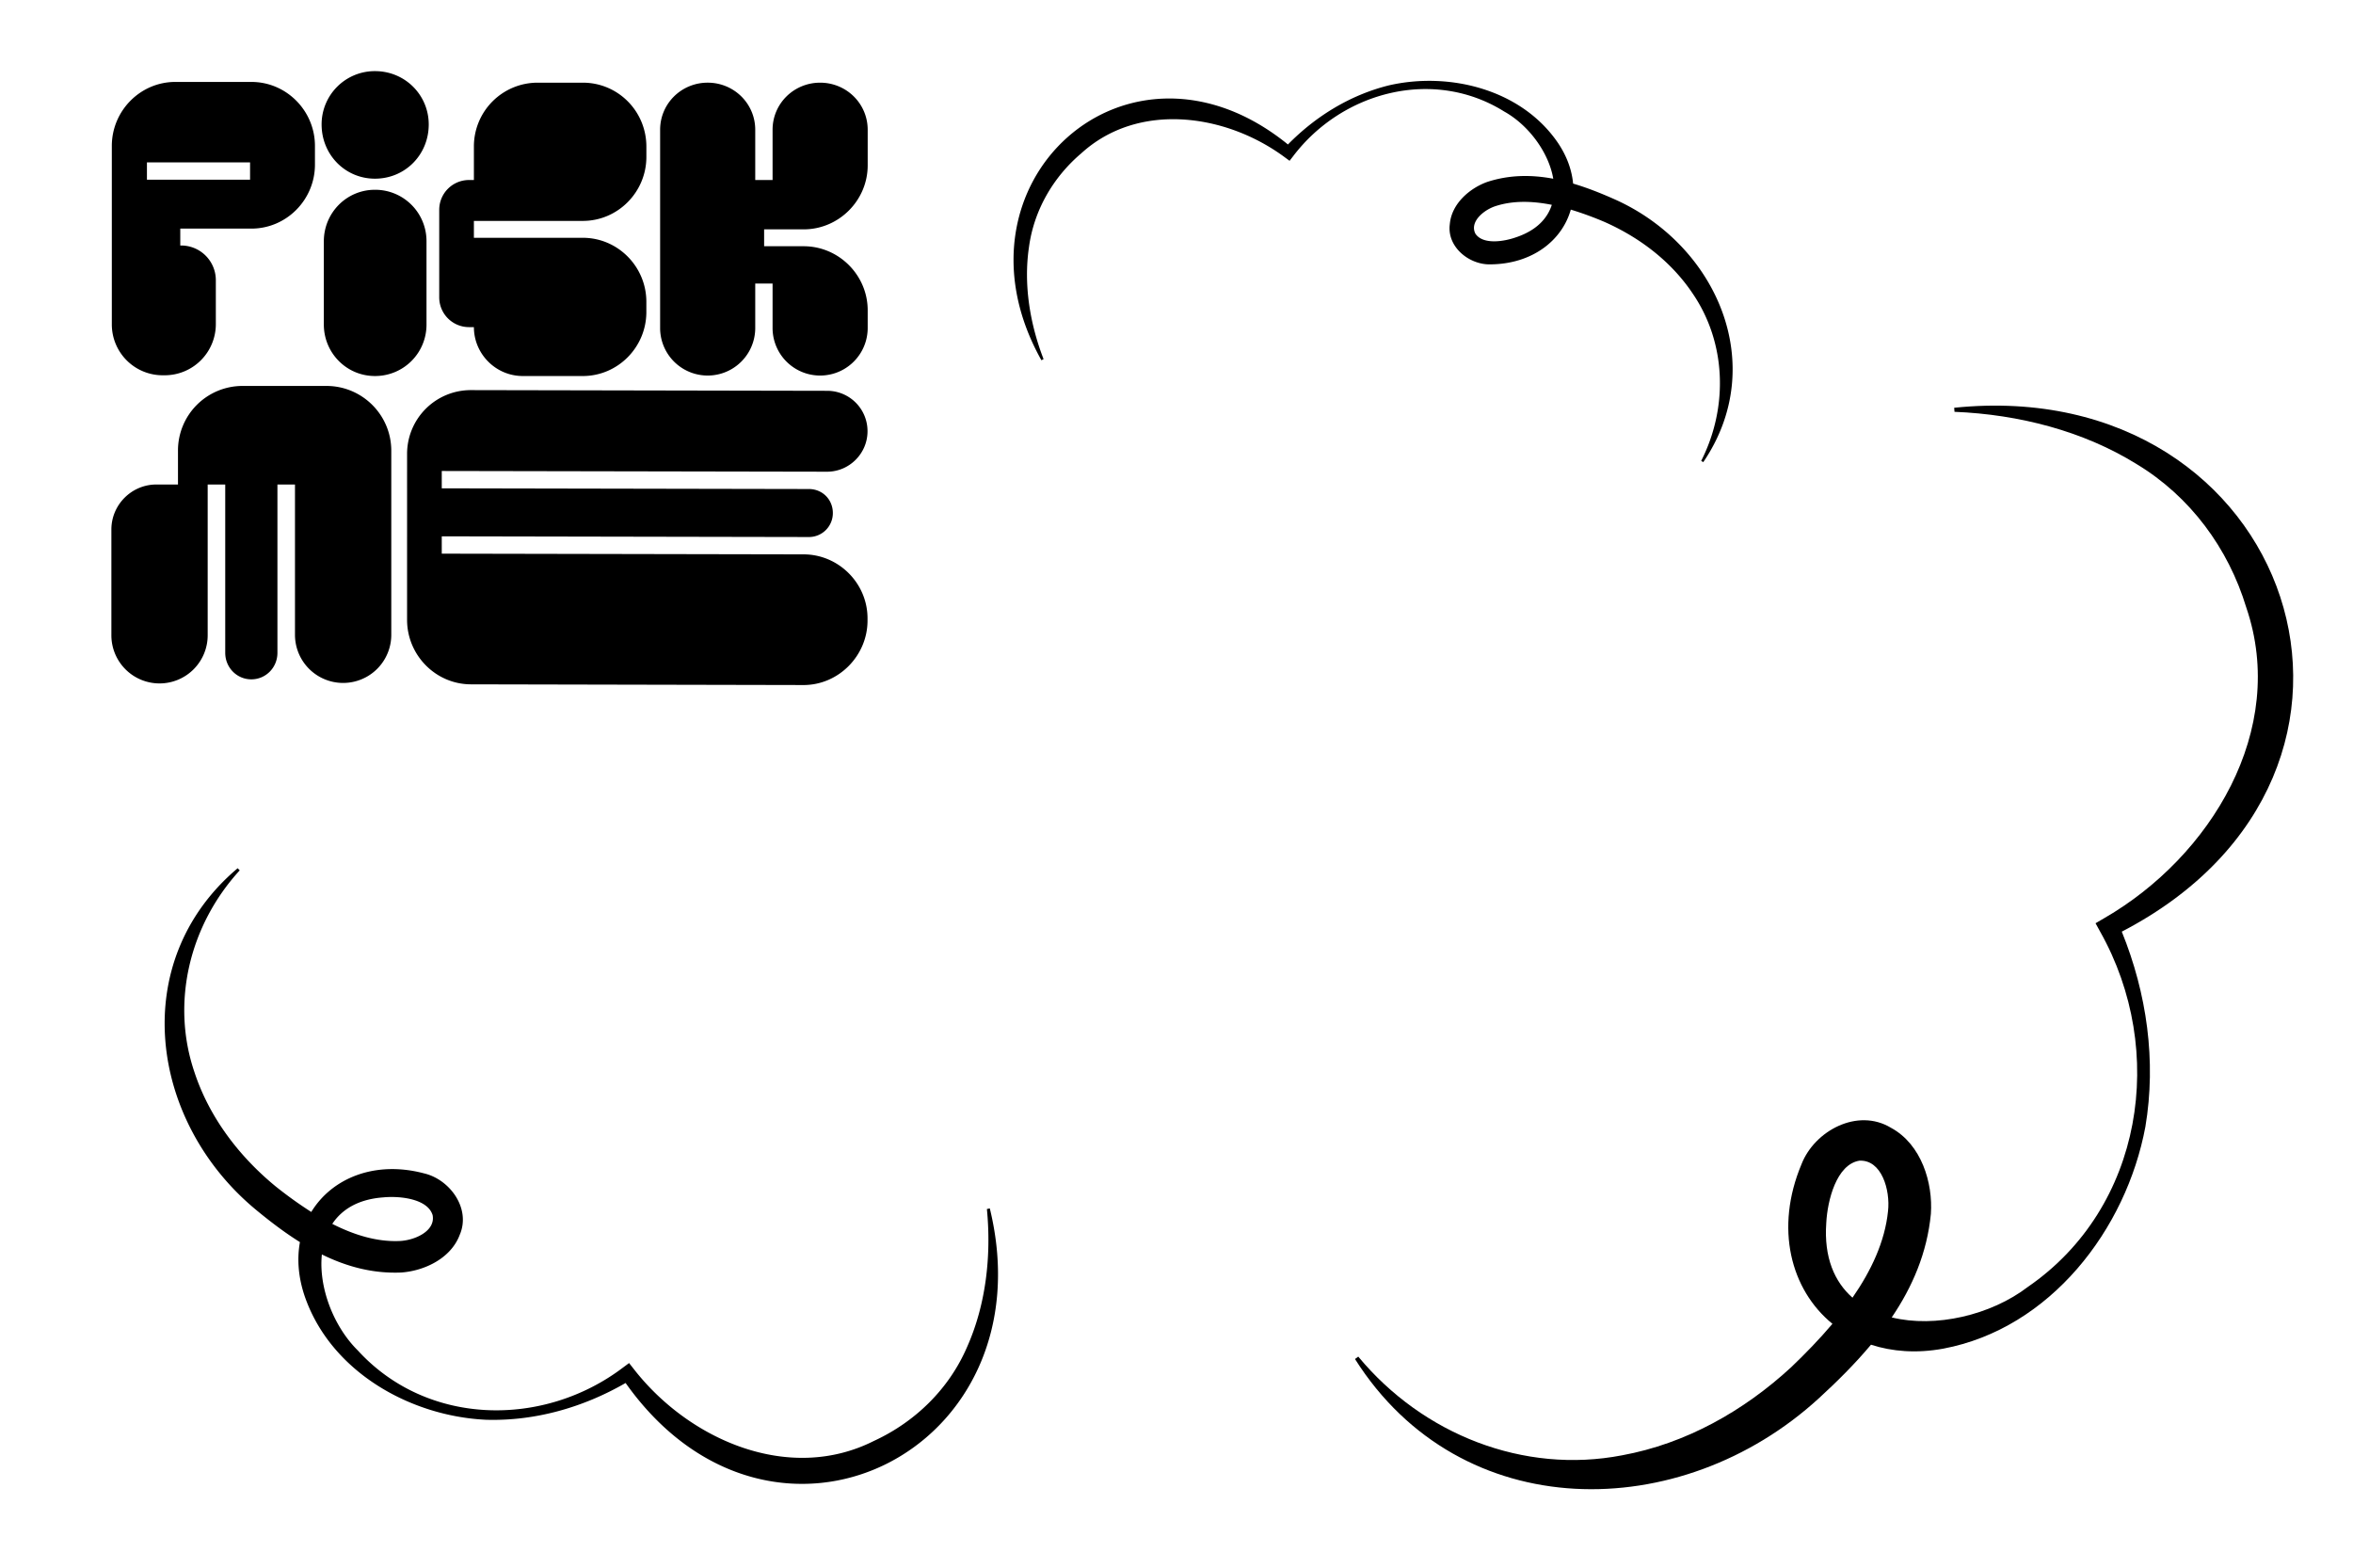 <svg xmlns="http://www.w3.org/2000/svg" xmlns:xlink="http://www.w3.org/1999/xlink" viewBox="0 0 4855.36 3234.9"><defs><style>.cls-1{fill:none;}.cls-2{clip-path:url(#clip-path);}</style><clipPath id="clip-path"><rect class="cls-1" x="229.84" y="146.76" width="1560.62" height="1266.83"/></clipPath></defs><g id="Layer_2" data-name="Layer 2"><g id="Layer_1-2" data-name="Layer 1"><rect class="cls-1" width="4855.36" height="3234.9"/><g class="cls-2"><path d="M516,335.07H303.2v35.77H516Zm-154.09-166H518.74c72.45,0,131.15,59.62,131.15,132.07v38.52c0,72.46-58.7,132.07-131.15,132.07H372v34.86h1.84a71.63,71.63,0,0,1,71.53,71.54v90.8A105.49,105.49,0,0,1,339.89,774.39h-3.67A104.9,104.9,0,0,1,230.75,668.92V301.13c0-72.45,58.7-132.07,131.15-132.07"/><path d="M668.22,498c0-58.7,46.78-106.39,105.47-106.39A105.88,105.88,0,0,1,880.08,498V669.54A105.88,105.88,0,0,1,773.69,775.93c-58.69,0-105.47-47.69-105.47-106.39Zm-4.59-241.21A109.79,109.79,0,0,1,773.69,146.76c62.37,0,111,49.52,111,110.06,0,62.36-48.61,111.89-111,111.89-61.45,0-110.06-49.53-110.06-111.89"/><path d="M906.34,613.59V432.91a61.46,61.46,0,0,1,61.45-61.45h10.09V302.67A131.52,131.52,0,0,1,1110,170.6h92.64c72.45,0,131.15,58.7,131.15,132.07v21.1c0,72.45-58.7,132.07-131.15,132.07H977.88v34.85h224.71c72.45,0,131.15,59.62,131.15,132.07v21.1c0,72.45-58.7,132.07-131.15,132.07H1078.77c-55.95,0-100.89-45.86-100.89-100.89H967.79a61.45,61.45,0,0,1-61.45-61.45"/><path d="M1362.15,677.8v-410c0-54.11,44-97.22,98.13-97.22s98.14,43.11,98.14,97.22V371.46h35.77V267.82c0-54.11,44-97.22,98.13-97.22s98.14,43.11,98.14,97.22V341.2c0,72.45-59.61,132.07-132.07,132.07h-81.63v34.85h81.63c72.46,0,132.07,59.62,132.07,132.07V677.8a98.14,98.14,0,0,1-196.27,0V585.16h-35.77V677.8a98.14,98.14,0,0,1-196.27,0"/><path d="M229.84,1309.91V1092.63c0-51.08,41.78-92.86,92.85-92.86h44.57V930.13A133.16,133.16,0,0,1,501,796.41H673.69c73.36,0,133.72,59.43,133.72,133.72v379.78a99.36,99.36,0,0,1-198.72,0V999.77H572.48v347.28c0,30.65-24.14,54.79-53.86,54.79s-53.86-24.14-53.86-54.79V999.77H428.55v310.14a99.36,99.36,0,1,1-198.71,0"/><path d="M1658,1413.59l-685.93-1.45c-73.37,0-132.07-60.54-132.07-133V937.05A131.53,131.53,0,0,1,972.11,805l734.54,1.45a83.19,83.19,0,0,1,83.46,83.47c0,45.85-37.61,83.46-83.46,83.46L911.57,971.9v35.77l757.47,1.45c28.43,0,49.53,22,49.53,49.52a49.32,49.32,0,0,1-49.53,49.53l-757.47-1.45v35.77l746.47,1.45c72.45,0,132.07,59.62,132.07,132.07v4.59c0,72.45-59.62,133-132.07,133"/></g><path d="M3696.13,2821.24c-97.76,90.22-217.48,157.8-349,181.84-202.77,39.15-410.73-42.52-544.4-203.7l-6.74,5c218.11,344.8,672.28,342.17,957.46,80.77,37.58-34.46,74.37-71,107.3-110.33,43.65,14.21,93.77,18.24,148.91,8.19,220.91-41.47,377.8-245.9,417.29-458,22.84-135.75,3-275.28-48.7-402.55,633.34-329,353.84-1152.73-345.83-1081.05l.64,8.37c133.38,5.42,266.27,39.87,375.9,107.95,110.32,66.57,189.15,173.58,226.23,296,86.25,252.4-73.52,513.81-292.41,640.49l-18.68,10.92,9.69,17.65c138.15,245.48,88.71,568.85-149.17,732.64-76.66,58.69-191.35,85.11-281.08,63.09,42.53-62.8,73-133,80.8-213.73,4.41-63.41-19.1-143.33-82.36-177.58-69.08-41.79-157.77,6.3-184.55,75-55.54,131.92-22.69,258.93,63.74,329.51C3754,2763.88,3724.68,2793.94,3696.13,2821.24Zm72.34-297.68c2.42-46.67,21.1-120.49,68.08-128.44,46.27-2.69,64.25,60.84,59.36,104-6.42,63.24-35,123.46-73.34,178.68C3785.4,2645.06,3763.37,2594.75,3768.47,2523.56Z"/><path d="M3310.5,457.8c72.47,32,137.78,81.41,182.08,147.55,69.47,101.5,74.15,234.49,17.77,345.74l4.32,2.51c136.68-200.92,27.57-448.45-182.87-542.3-27.73-12.36-56.4-23.81-85.71-32.47-2.59-27.22-12.27-55.56-30.83-83.31-75-110.87-223.93-148.12-349.21-119.4-79.59,19.71-151.13,63.61-208.4,122-329.93-268-713.73,80-508.69,445.26l4.42-2.34c-28.65-74.16-41.34-154.94-30.13-231,10.21-76.06,50-144.5,108.09-193.79,117.47-107,298.18-81.64,419.29,7.93l10.39,7.62,7.35-9.48C2769.74,188.7,2958.15,139,3104,230.19c50.24,28,91.87,84.37,101.11,138.62-44.4-8.35-90-8.38-135.94,6.52-35.69,12.63-73.78,44.42-77.5,87.1-6.45,47.66,40.85,84.71,84.71,83.07,85.25-.93,146.86-49,164.93-112.95A686.47,686.47,0,0,1,3310.5,457.8Zm-179.8,31c-26.07,9.75-70.84,17-86.32-6.75-12.44-24.64,18-49.52,42.76-57.09,36.08-11.48,75.76-10.13,115-2.29C3193.07,450.79,3170.81,474.75,3130.7,488.84Z"/><path d="M568.6,2448c-75.45-62-136.65-142.32-167.35-235.52-48.87-143.55-10.38-303,93.41-416.46l-4.29-4.4C261.51,1985,309.09,2315.05,527.91,2496.19c28.84,23.87,59.09,47,91,66.95-6,33.18-3.84,70,9,109.14,52.38,156.51,216.84,250.06,375.12,257.45,101,3,200.54-25.48,287.9-75.9,303,427.57,874,141.44,751.52-360.25l-6,1.3c9.46,97.56-2.23,197.68-40.72,284.27-37.33,86.94-107.24,155-192.55,194.32-174.91,88.11-381.11-1.81-495.27-148.29l-9.81-12.48-11.87,8.82c-164.65,125.17-404.83,121.73-547.88-34.82-50.4-49.86-81.15-130.62-74.16-198.1,50,24.61,104.09,39.75,163.58,37.28,46.57-3.17,102.33-28.31,120.88-77.77,23.45-54.44-20.45-114.11-73.08-126.69-101.54-27.13-190.62,9.53-233.26,79.5A849.51,849.51,0,0,1,568.6,2448Zm223.8,22.68c34.18-2.93,89.76,3.23,100.26,36.6,6.61,33.38-37.79,52.85-69.68,53.64-46.65,1.69-93.32-13.06-137.34-35.38C705.73,2495.25,740.1,2474.17,792.4,2470.72Z"/></g></g></svg>